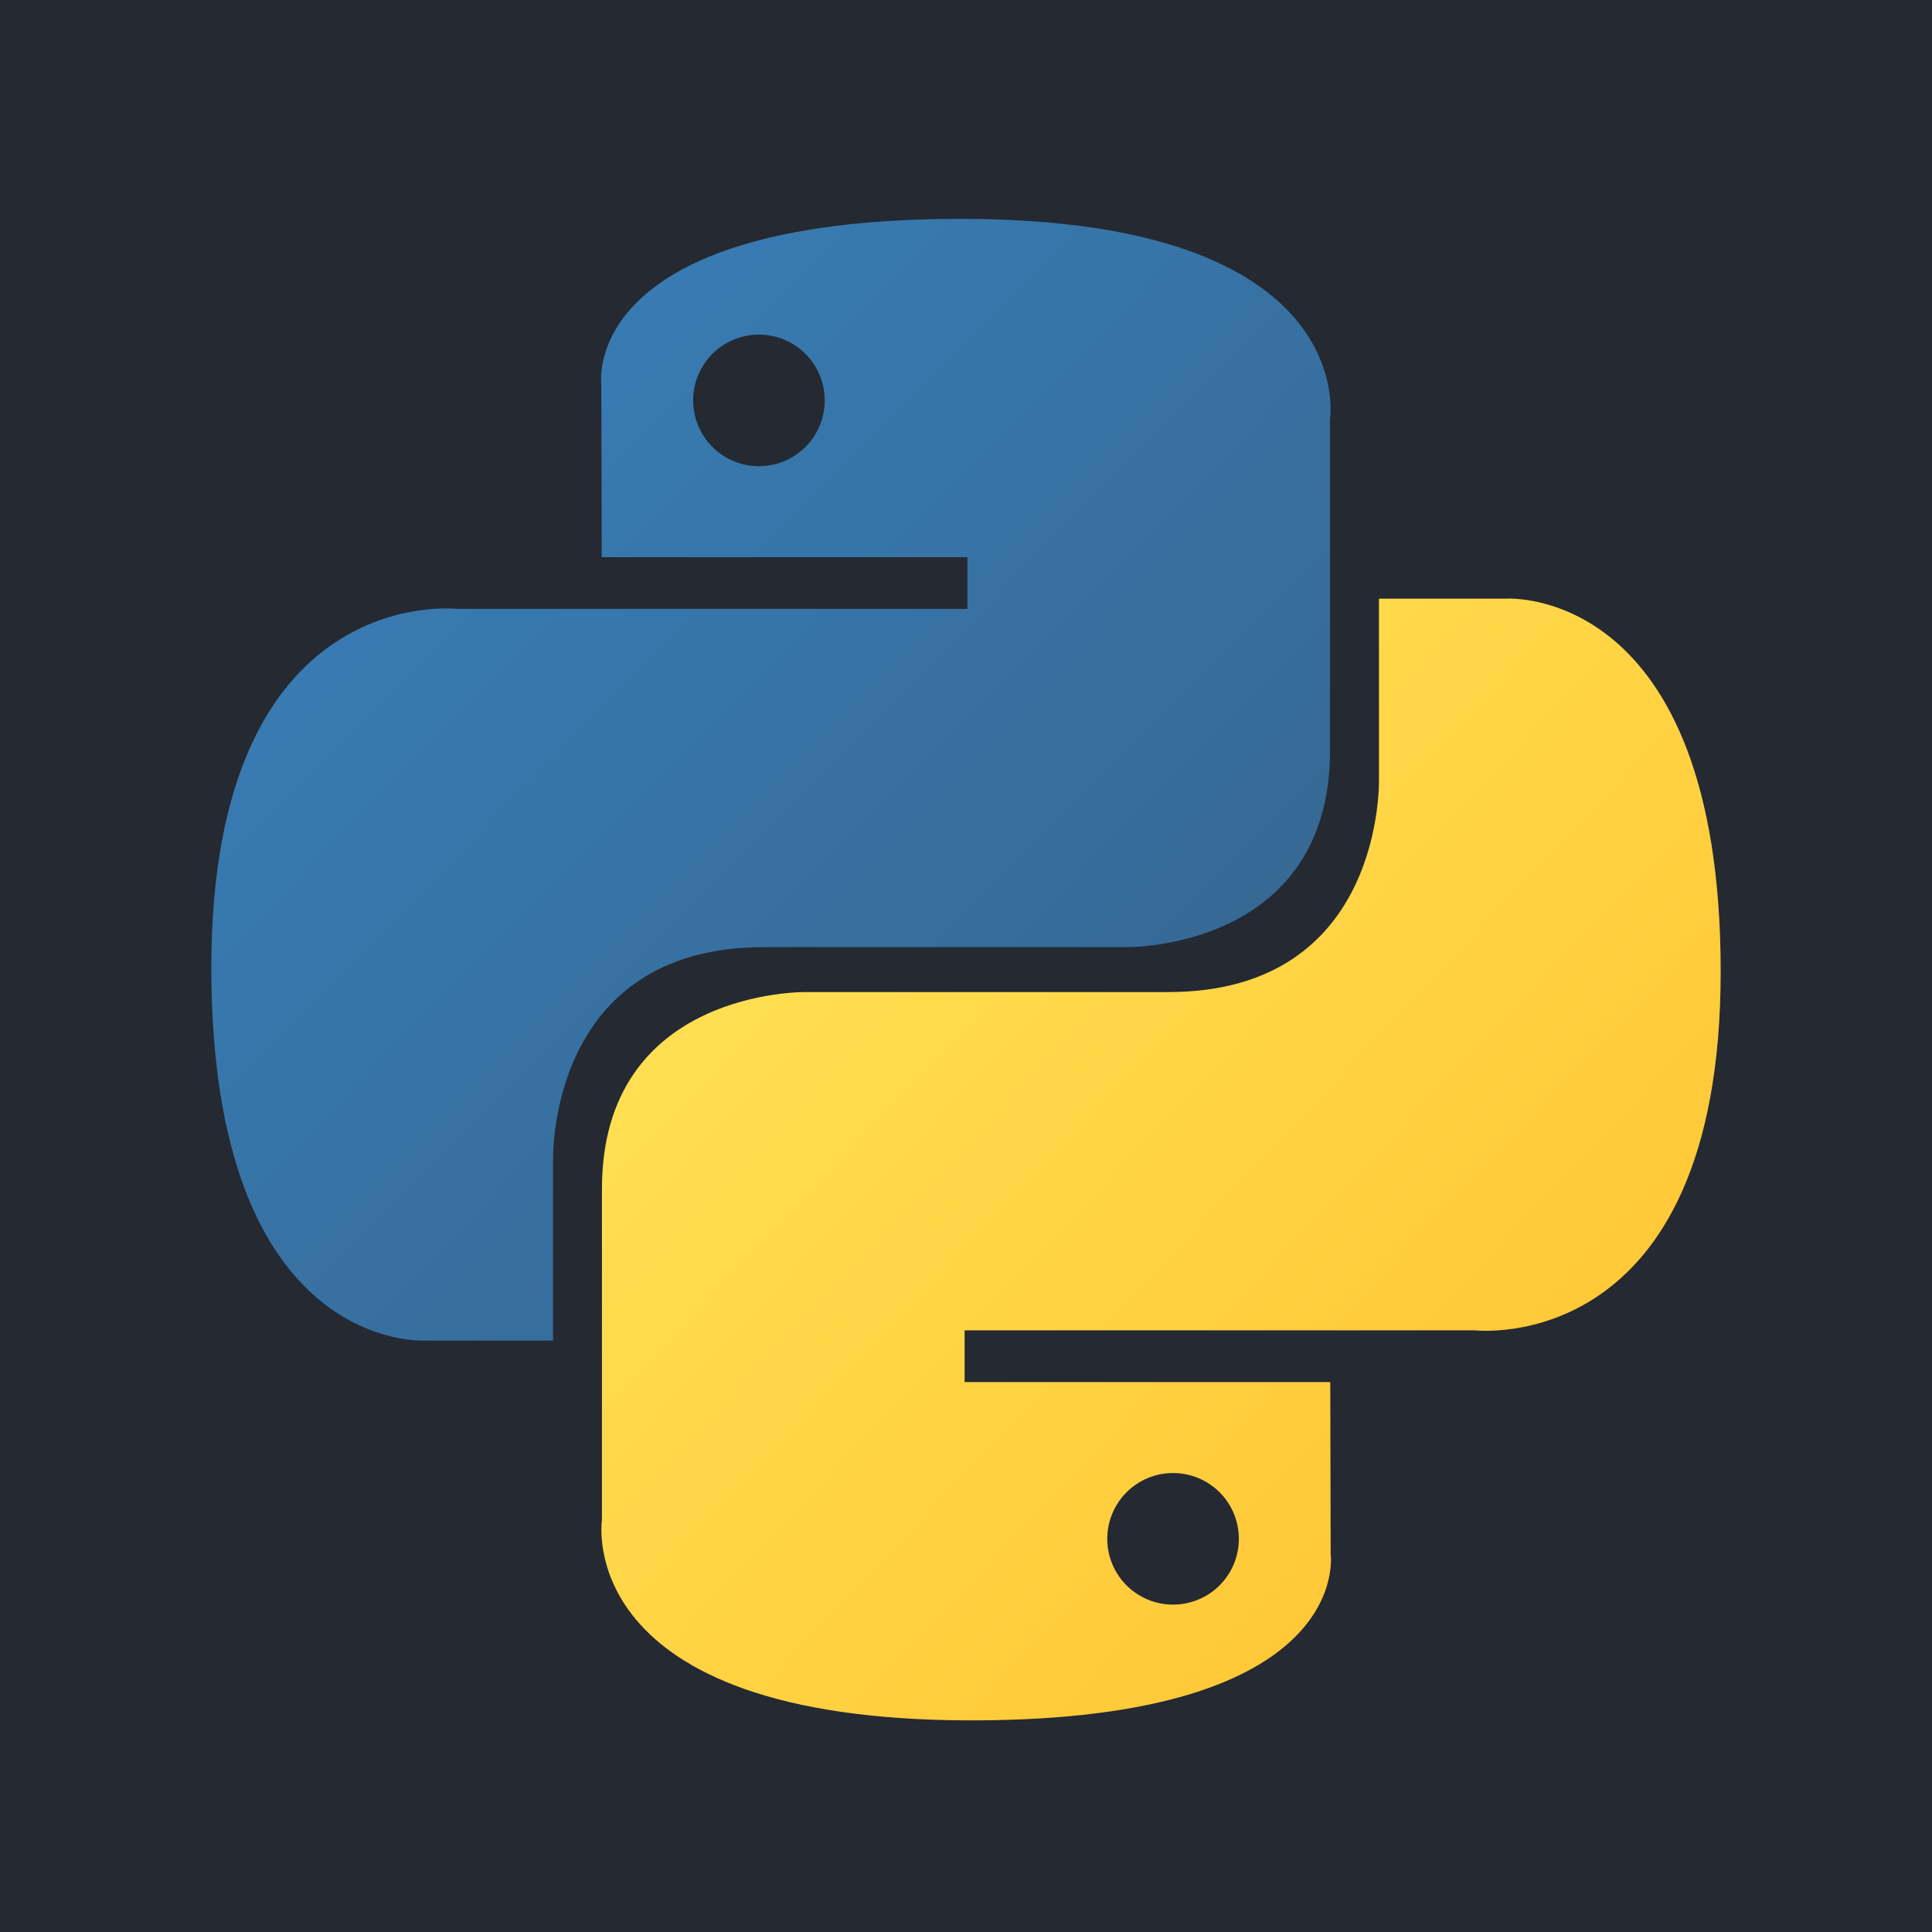 <svg width="256" height="256" viewBox="0 0 256 256" fill="none" xmlns="http://www.w3.org/2000/svg">
<g clip-path="url(#clip0_14_202)">
<rect width="256" height="256" fill="#242932"/>
<path d="M127.279 29C76.507 29 79.677 51.018 79.677 51.018L79.734 73.828H128.185V80.678H60.489C60.489 80.678 28 76.992 28 128.221C28 179.45 56.357 177.635 56.357 177.635H73.281V153.862C73.281 153.862 72.369 125.505 101.186 125.505H149.24C149.24 125.505 176.239 125.941 176.239 99.411V55.546C176.239 55.546 180.338 29 127.279 29ZM100.563 44.339C101.708 44.338 102.842 44.563 103.9 45.001C104.958 45.438 105.919 46.081 106.729 46.89C107.539 47.7 108.181 48.661 108.618 49.719C109.056 50.777 109.281 51.911 109.28 53.056C109.281 54.201 109.056 55.335 108.618 56.393C108.18 57.45 107.538 58.412 106.729 59.221C105.919 60.031 104.958 60.673 103.9 61.11C102.842 61.548 101.708 61.773 100.563 61.772C99.418 61.773 98.284 61.548 97.227 61.11C96.169 60.672 95.208 60.03 94.398 59.221C93.589 58.411 92.947 57.45 92.509 56.392C92.071 55.335 91.846 54.201 91.847 53.056C91.846 51.911 92.071 50.777 92.509 49.719C92.946 48.661 93.588 47.7 94.398 46.89C95.207 46.081 96.168 45.439 97.226 45.001C98.284 44.563 99.418 44.338 100.563 44.339Z" fill="url(#paint0_linear_14_202)"/>
<path d="M128.721 227.958C179.493 227.958 176.323 205.941 176.323 205.941L176.266 183.13H127.815V176.281H195.511C195.511 176.281 228 179.966 228 128.736C228 77.506 199.643 79.323 199.643 79.323H182.719V103.096C182.719 103.096 183.631 131.453 154.814 131.453H106.76C106.76 131.453 79.76 131.016 79.76 157.546V201.412C79.76 201.412 75.661 227.958 128.721 227.958ZM155.437 212.619C154.292 212.62 153.158 212.395 152.1 211.957C151.042 211.52 150.081 210.878 149.271 210.068C148.462 209.259 147.82 208.297 147.382 207.24C146.944 206.182 146.719 205.048 146.72 203.903C146.719 202.758 146.944 201.624 147.382 200.566C147.819 199.508 148.461 198.547 149.271 197.737C150.081 196.927 151.042 196.285 152.1 195.848C153.158 195.41 154.292 195.185 155.437 195.186C156.582 195.185 157.716 195.41 158.774 195.848C159.832 196.285 160.793 196.927 161.603 197.737C162.412 198.547 163.055 199.508 163.492 200.566C163.93 201.624 164.155 202.758 164.154 203.903C164.155 205.048 163.93 206.182 163.492 207.24C163.054 208.297 162.412 209.259 161.602 210.068C160.793 210.878 159.832 211.52 158.774 211.957C157.716 212.395 156.582 212.62 155.437 212.619Z" fill="url(#paint1_linear_14_202)"/>
</g>
<defs>
<linearGradient id="paint0_linear_14_202" x1="47.22" y1="46.896" x2="146.333" y2="145.02" gradientUnits="userSpaceOnUse">
<stop stop-color="#387EB8"/>
<stop offset="1" stop-color="#366994"/>
</linearGradient>
<linearGradient id="paint1_linear_14_202" x1="108.056" y1="109.905" x2="214.492" y2="210.522" gradientUnits="userSpaceOnUse">
<stop stop-color="#FFE052"/>
<stop offset="1" stop-color="#FFC331"/>
</linearGradient>
<clipPath id="clip0_14_202">
<rect width="256" height="256" fill="white"/>
</clipPath>
</defs>
</svg>
